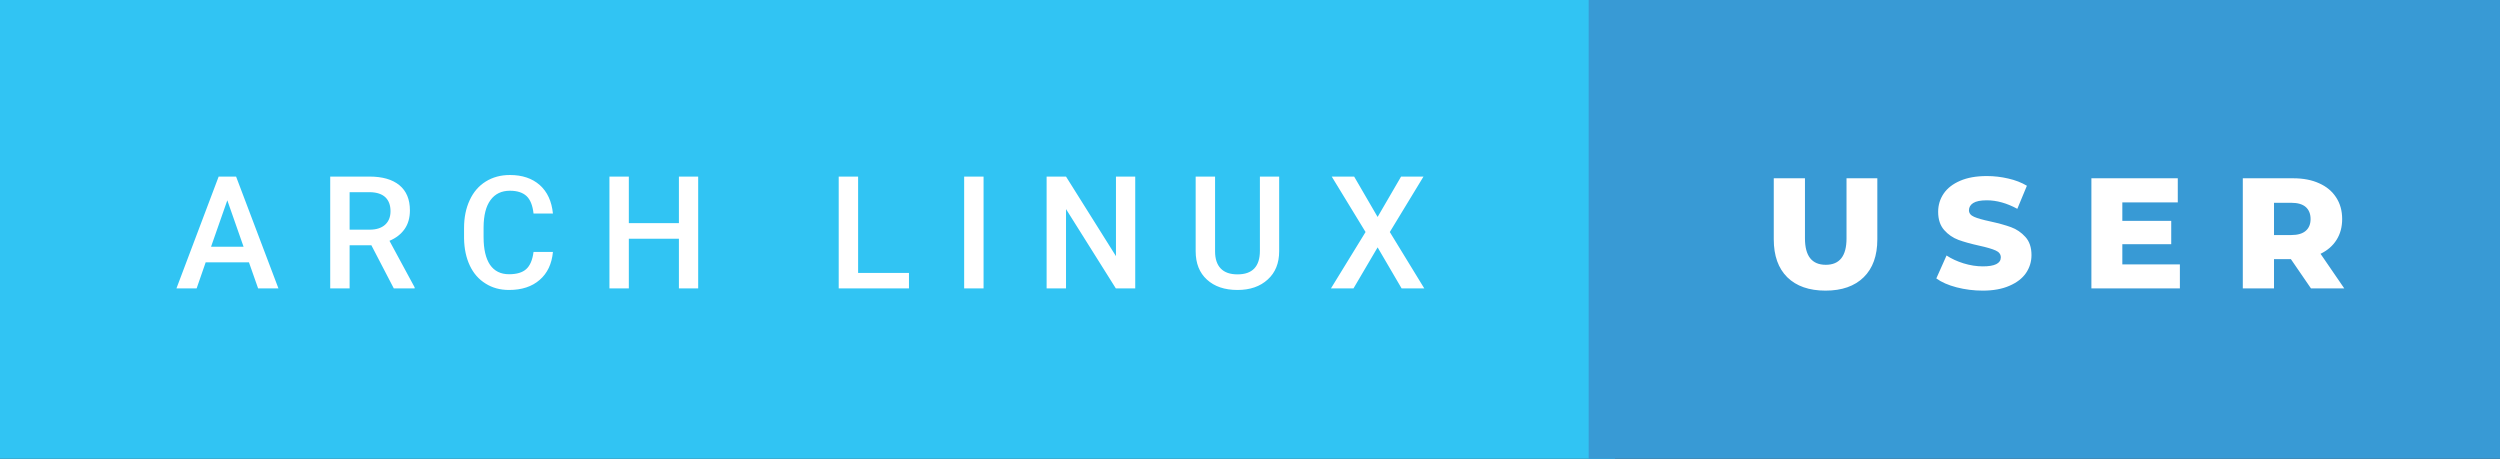 <svg xmlns="http://www.w3.org/2000/svg" width="190.71" height="35" viewBox="0 0 190.71 35"><rect x="0" y="0" width="190.71" height="35" fill="#333333" stroke="none"/><rect class="svg__rect" x="0" y="0" width="123.19" height="35" fill="#31C4F3"/><rect class="svg__rect" x="121.19" y="0" width="69.52" height="35" fill="#389AD5"/><path class="svg__text" d="M15.00 22L13.46 22L16.68 13.47L18.01 13.47L21.24 22L19.69 22L18.99 20.01L15.69 20.01L15.00 22ZM17.34 15.28L16.10 18.82L18.58 18.82L17.34 15.28ZM26.67 22L25.19 22L25.19 13.47L28.19 13.47Q29.67 13.47 30.47 14.13Q31.27 14.79 31.27 16.05L31.27 16.05Q31.27 16.90 30.86 17.48Q30.45 18.06 29.71 18.37L29.71 18.37L31.63 21.92L31.63 22L30.04 22L28.33 18.71L26.67 18.71L26.67 22ZM26.67 14.66L26.67 17.52L28.20 17.52Q28.95 17.52 29.37 17.15Q29.79 16.77 29.79 16.11L29.79 16.11Q29.79 15.43 29.40 15.05Q29.01 14.68 28.24 14.66L28.24 14.66L26.67 14.66ZM35.40 18.19L35.40 18.19L35.40 17.39Q35.40 16.19 35.83 15.27Q36.25 14.35 37.05 13.85Q37.85 13.35 38.90 13.35L38.90 13.35Q40.31 13.35 41.18 14.12Q42.04 14.89 42.18 16.29L42.18 16.29L40.70 16.29Q40.60 15.37 40.17 14.96Q39.73 14.55 38.90 14.55L38.90 14.55Q37.94 14.55 37.42 15.26Q36.90 15.96 36.89 17.33L36.89 17.33L36.89 18.09Q36.89 19.47 37.38 20.20Q37.88 20.92 38.83 20.92L38.83 20.92Q39.71 20.92 40.14 20.53Q40.58 20.14 40.70 19.22L40.70 19.22L42.18 19.22Q42.05 20.59 41.17 21.35Q40.29 22.12 38.83 22.12L38.83 22.12Q37.81 22.12 37.04 21.63Q36.26 21.15 35.84 20.26Q35.42 19.37 35.40 18.19ZM47.97 22L46.49 22L46.49 13.47L47.97 13.47L47.97 17.02L51.79 17.02L51.79 13.47L53.26 13.47L53.26 22L51.79 22L51.79 18.21L47.97 18.21L47.97 22ZM69.34 22L63.98 22L63.98 13.47L65.46 13.47L65.46 20.82L69.34 20.82L69.34 22ZM75.03 22L73.55 22L73.55 13.47L75.03 13.47L75.03 22ZM81.32 22L79.84 22L79.84 13.47L81.32 13.47L85.13 19.54L85.13 13.47L86.60 13.47L86.60 22L85.12 22L81.32 15.95L81.32 22ZM91.21 19.16L91.21 19.16L91.21 13.47L92.69 13.47L92.69 19.18Q92.69 20.03 93.12 20.48Q93.55 20.93 94.40 20.93L94.40 20.93Q96.11 20.93 96.11 19.13L96.11 19.13L96.11 13.47L97.58 13.47L97.58 19.17Q97.58 20.53 96.71 21.32Q95.84 22.12 94.40 22.12L94.40 22.12Q92.93 22.12 92.07 21.33Q91.21 20.55 91.21 19.16ZM103.25 22L101.53 22L104.17 17.70L101.59 13.47L103.30 13.47L105.09 16.55L106.88 13.47L108.59 13.47L106.02 17.70L108.65 22L106.92 22L105.09 18.87L103.25 22Z" fill="#FFFFFF"/><path class="svg__text" d="M135.31 18.26L135.31 18.26L135.31 13.60L137.69 13.60L137.69 18.19Q137.69 20.20 139.28 20.20L139.28 20.20Q140.86 20.20 140.86 18.19L140.86 18.19L140.86 13.60L143.21 13.60L143.21 18.26Q143.21 20.13 142.17 21.15Q141.13 22.17 139.26 22.17L139.26 22.17Q137.38 22.17 136.34 21.15Q135.31 20.13 135.31 18.26ZM147.71 21.24L147.71 21.24L148.49 19.49Q149.05 19.86 149.79 20.09Q150.54 20.32 151.26 20.32L151.26 20.32Q152.62 20.32 152.63 19.64L152.63 19.64Q152.63 19.28 152.24 19.11Q151.85 18.93 150.98 18.74L150.98 18.74Q150.03 18.53 149.40 18.30Q148.76 18.06 148.31 17.55Q147.85 17.03 147.85 16.16L147.85 16.16Q147.85 15.39 148.27 14.77Q148.69 14.15 149.53 13.79Q150.36 13.43 151.57 13.43L151.57 13.43Q152.39 13.43 153.20 13.62Q154.00 13.80 154.62 14.17L154.62 14.17L153.89 15.93Q152.69 15.28 151.56 15.28L151.56 15.28Q150.85 15.28 150.52 15.49Q150.20 15.70 150.20 16.04L150.20 16.04Q150.20 16.37 150.59 16.54Q150.97 16.71 151.82 16.89L151.82 16.89Q152.78 17.10 153.41 17.33Q154.04 17.56 154.50 18.07Q154.97 18.58 154.97 19.46L154.97 19.46Q154.97 20.21 154.55 20.83Q154.13 21.44 153.29 21.80Q152.45 22.17 151.25 22.17L151.25 22.17Q150.23 22.17 149.26 21.92Q148.30 21.67 147.71 21.24ZM166.29 22L159.54 22L159.54 13.60L166.13 13.60L166.13 15.44L161.90 15.44L161.90 16.85L165.63 16.85L165.63 18.63L161.90 18.63L161.90 20.17L166.29 20.17L166.29 22ZM173.47 22L171.09 22L171.09 13.60L174.93 13.60Q176.08 13.60 176.91 13.98Q177.75 14.35 178.21 15.06Q178.67 15.76 178.67 16.71L178.67 16.71Q178.67 17.62 178.24 18.30Q177.81 18.98 177.02 19.36L177.02 19.36L178.83 22L176.29 22L174.76 19.77L173.47 19.77L173.47 22ZM173.47 15.47L173.47 17.93L174.79 17.93Q175.52 17.93 175.89 17.61Q176.26 17.29 176.26 16.71L176.26 16.71Q176.26 16.12 175.89 15.79Q175.52 15.47 174.79 15.47L174.79 15.47L173.47 15.47Z" fill="#FFFFFF" x="134.19"/></svg>
